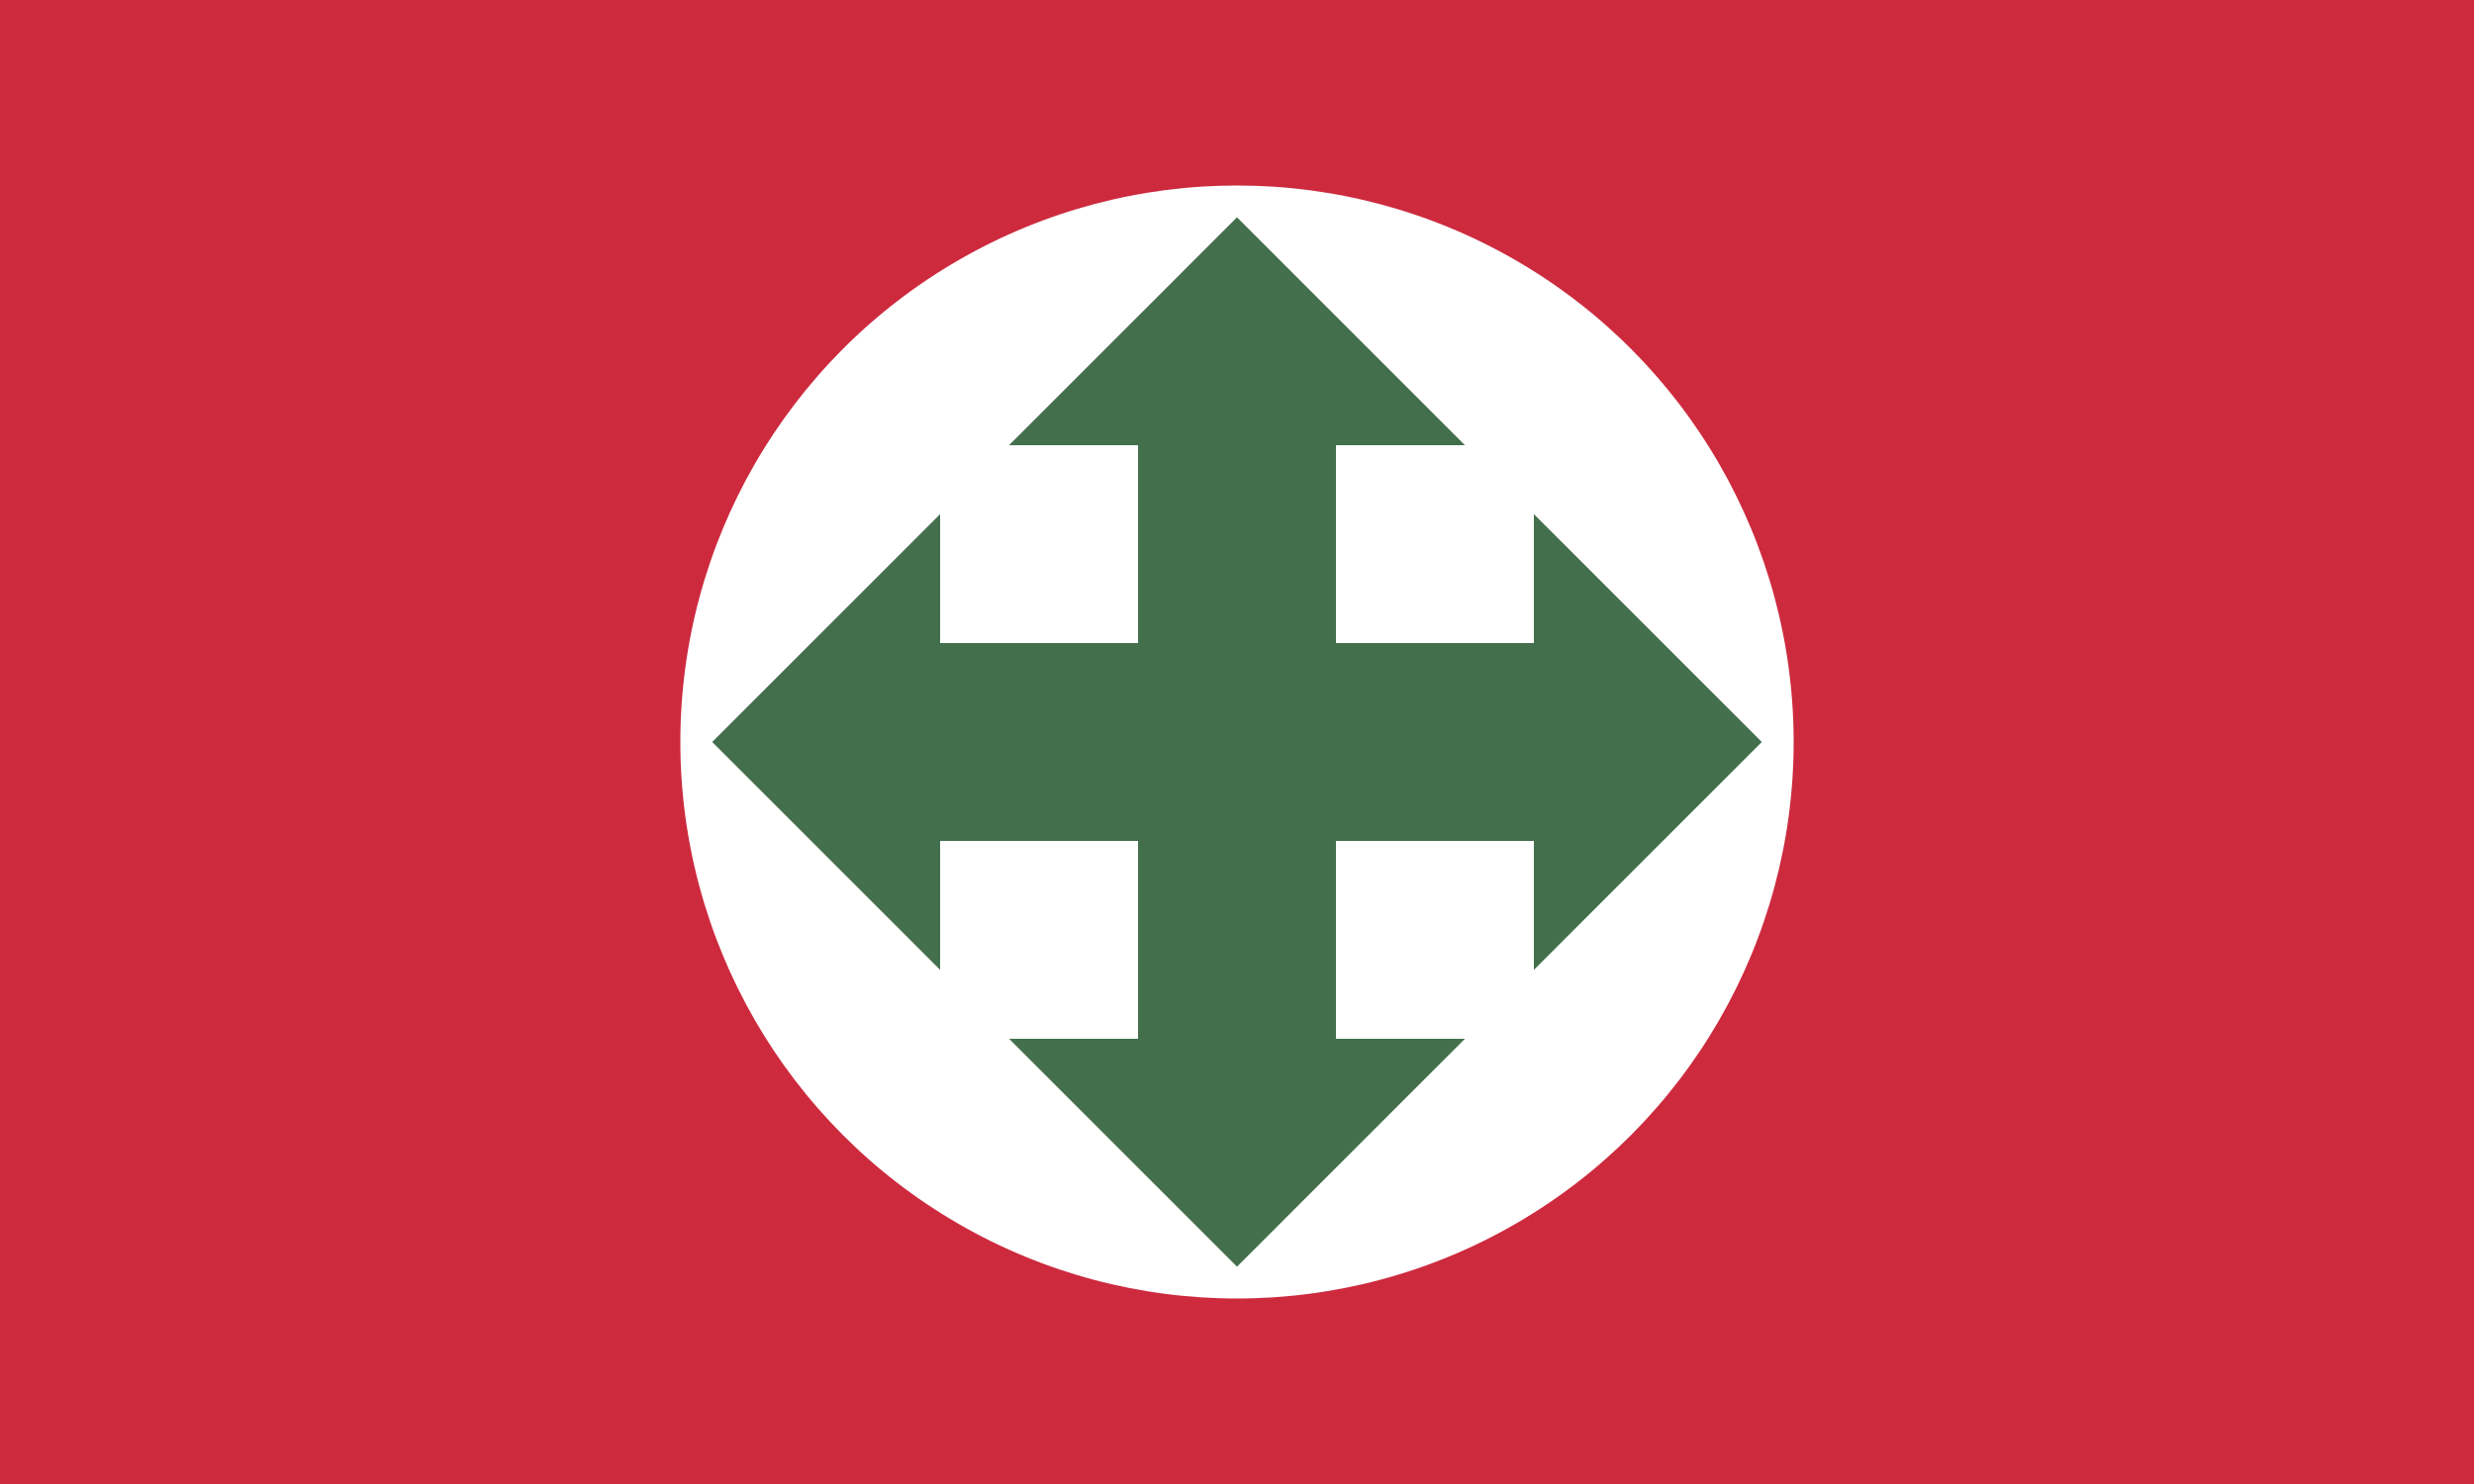 <?xml version="1.0" encoding="UTF-8"?>
<!DOCTYPE svg PUBLIC "-//W3C//DTD SVG 1.1//EN" "http://www.w3.org/Graphics/SVG/1.1/DTD/svg11.dtd">
<svg xmlns="http://www.w3.org/2000/svg" width="1000" height="600" viewBox="-50 -30 100 60">
<rect fill="#cd2a3e" x="-50" y="-30" width="100" height="60"/>
<circle fill="#fff" r="22.5"/>
<rect fill="#436F4D" transform="rotate(45)" x="-15" y="-15" width="30" height="30"/>
<path fill="#fff" d="M-12,-12h8v8h-8z M4,-12h8v8h-8z M-12,4h8v8h-8z M4,4h8v8h-8z"/>
</svg>